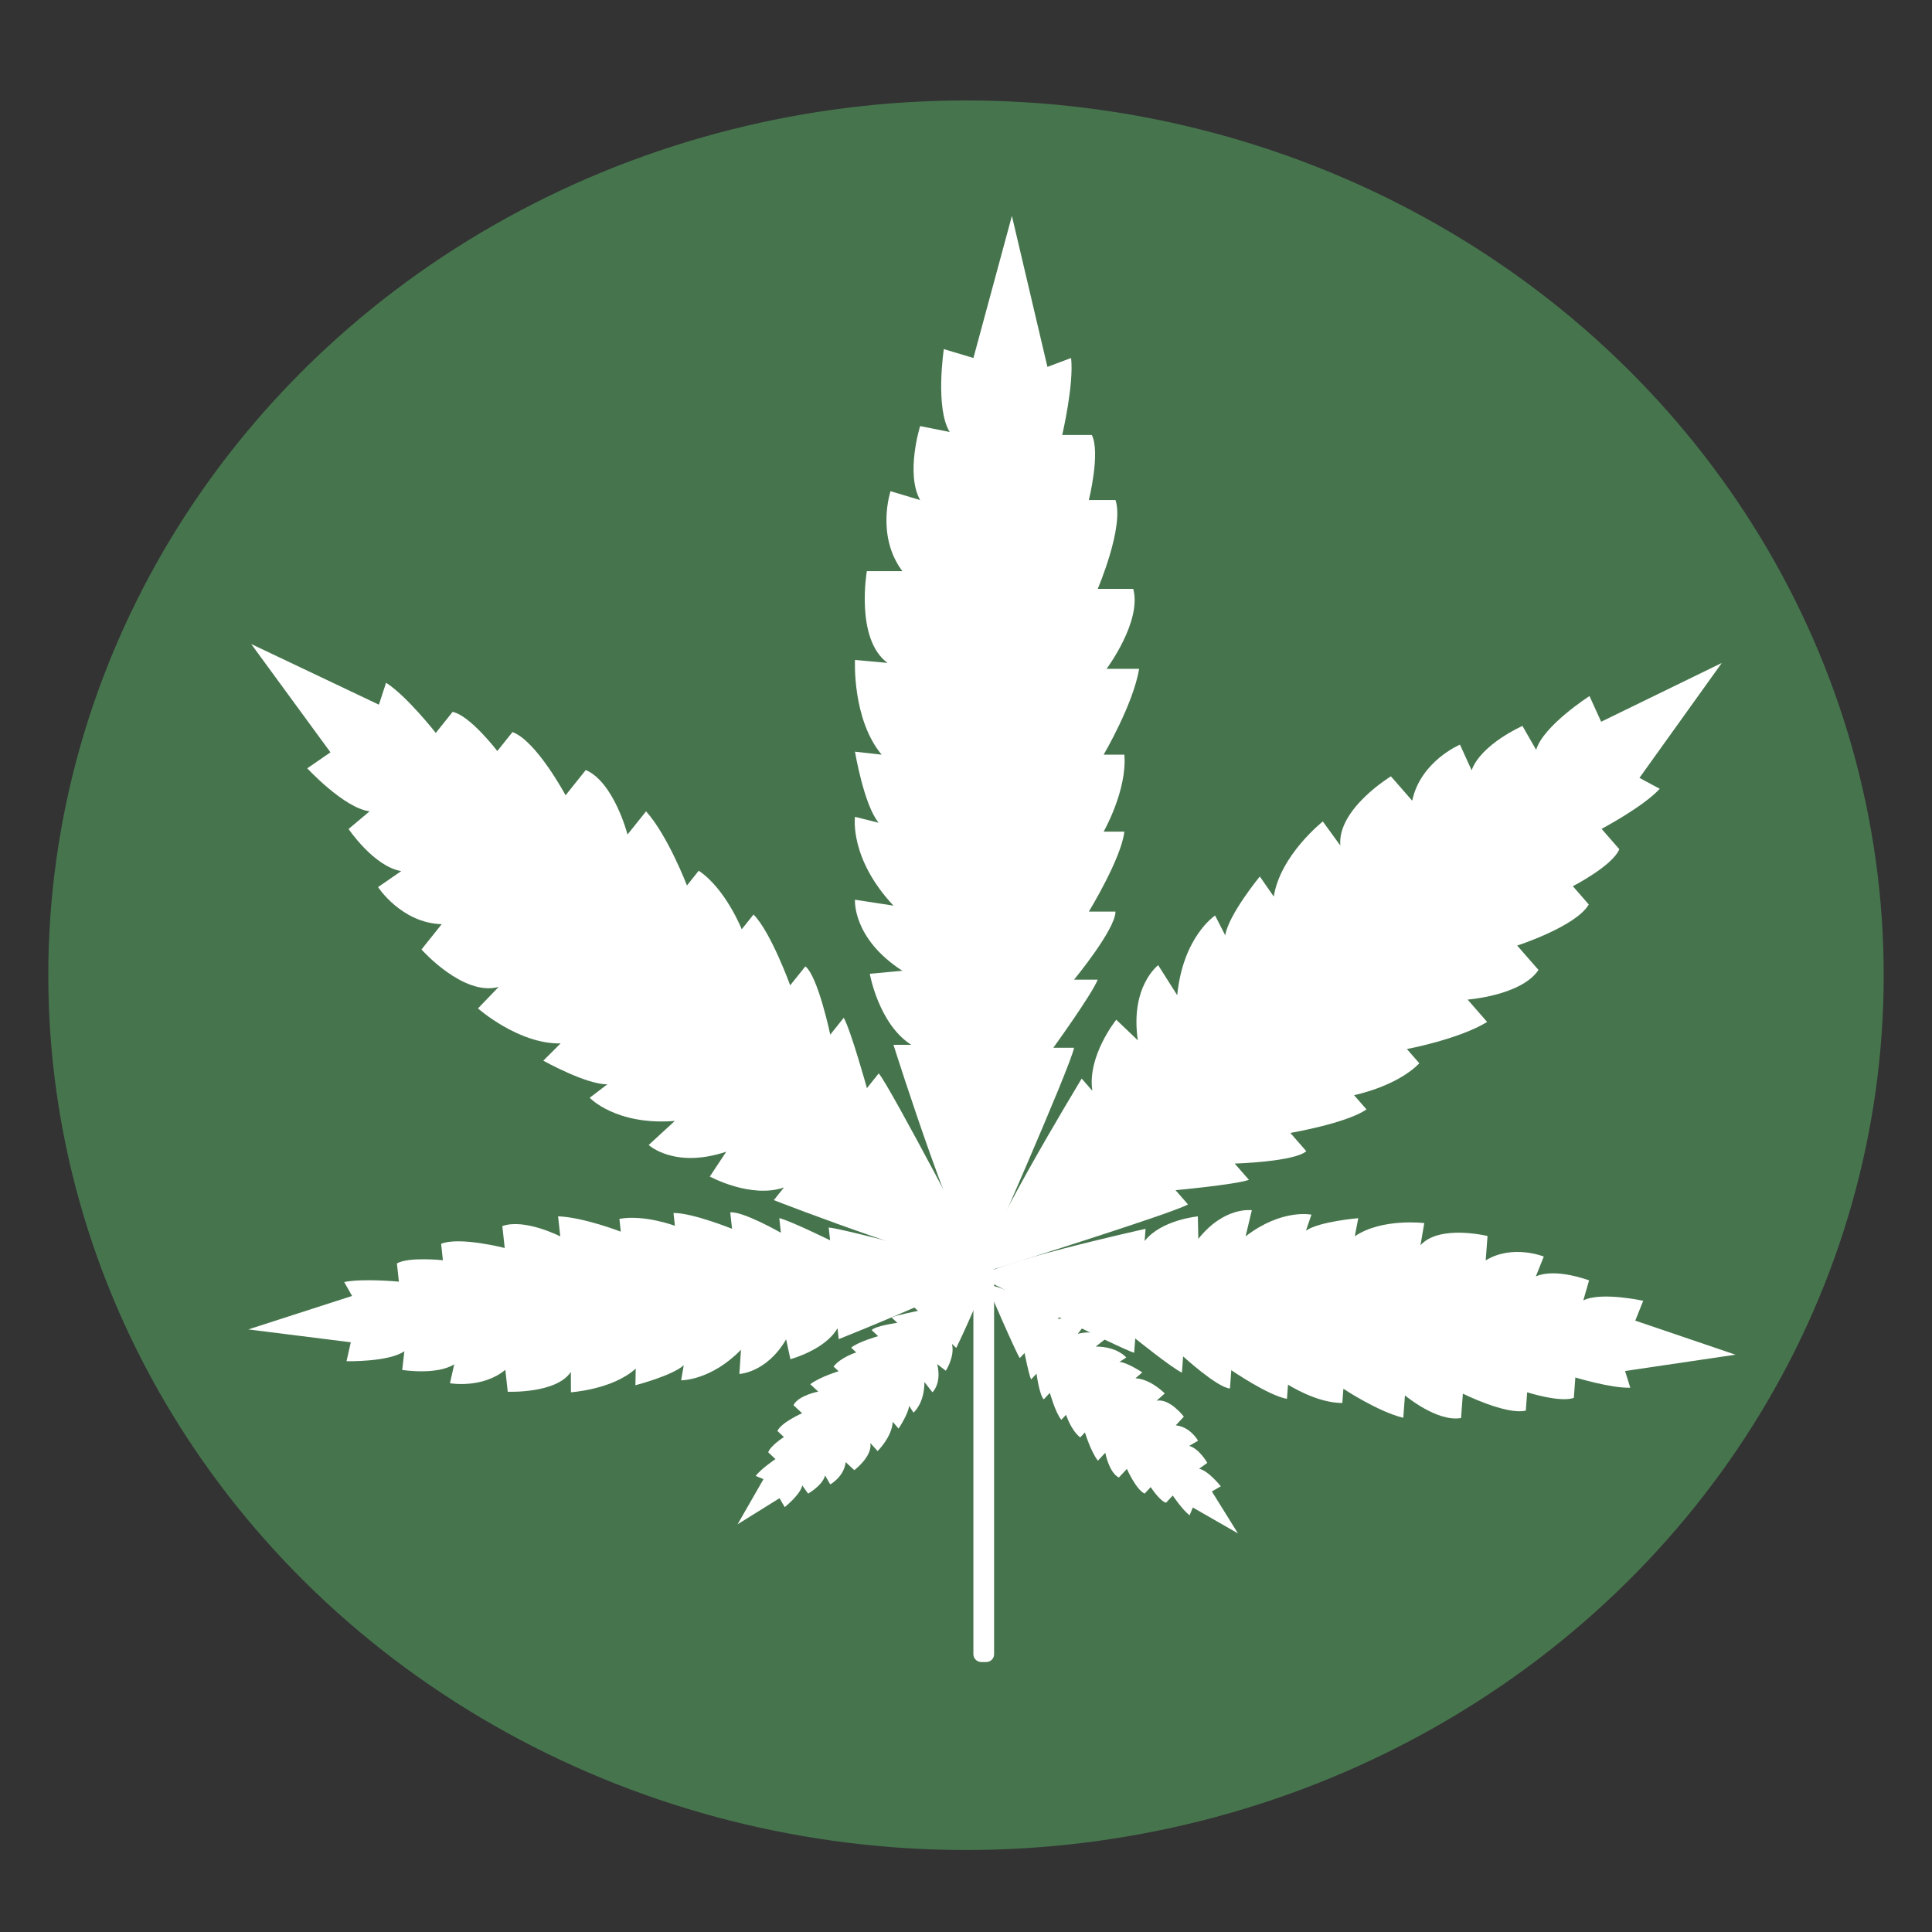 <?xml version="1.0" encoding="utf-8"?>
<!-- Generator: Adobe Illustrator 24.1.0, SVG Export Plug-In . SVG Version: 6.00 Build 0)  -->
<svg version="1.1" xmlns="http://www.w3.org/2000/svg" xmlns:xlink="http://www.w3.org/1999/xlink" x="0px" y="0px"
	 viewBox="0 0 500 500" style="enable-background:new 0 0 500 500;" xml:space="preserve">
<rect x="0" y="0" width="500" height="500" fill="#333333" stroke="none"/>
<style type="text/css">
	.st0{fill:#46754D;}
	.st1{fill:#FFFFFF;}
</style>
<g id="background">
</g>
<g id="weed">
	<g>
		<ellipse class="st0" cx="250" cy="252.39" rx="237.5" ry="226.39"/>
		<path class="st1" d="M255.24,430.13h-1.29c-1.13,0-2.04-0.91-2.04-2.04V322.11h5.36V428.1
			C257.28,429.22,256.37,430.13,255.24,430.13z"/>
		<path class="st1" d="M254.21,327.85c0,0,22.98-52.1,23.75-56.69h-5.36c0,0,9.96-13.79,11.49-17.62h-6.13
			c0,0,10.73-13.02,10.73-17.62h-6.9c0,0,8.43-13.79,9.19-20.69h-5.36c0,0,6.13-10.73,5.36-19.92h-5.36c0,0,7.66-13.02,9.19-22.22
			h-8.43c0,0,9.19-12.26,6.9-20.69h-9.19c0,0,6.9-16.09,4.6-22.98h-6.9c0,0,3.06-12.26,0.77-16.85h-7.66c0,0,3.06-13.02,2.3-19.92
			l-6.13,2.3l-9.19-39.07l-9.96,36.77l-7.66-2.3c0,0-2.3,15.32,1.53,21.45l-7.66-1.53c0,0-3.83,12.26,0,19.15l-7.66-2.3
			c0,0-3.83,11.49,3.06,20.69h-9.19c0,0-3.06,17.62,5.36,23.75l-8.43-0.77c0,0-0.77,15.32,6.9,24.52l-6.9-0.77
			c0,0,2.3,13.79,6.13,18.39l-6.13-1.53c0,0-1.53,10.73,9.96,22.98l-9.96-1.53c0,0-0.77,9.96,12.26,18.39l-8.43,0.77
			c0,0,2.3,13.02,10.73,18.39h-4.6C231.23,270.4,249.62,328.62,254.21,327.85z"/>
		<path class="st1" d="M254.29,329.39c0,0,49.55-15.46,53.16-17.69l-3.22-3.68c0,0,15.44-1.43,18.99-2.68l-3.68-4.21
			c0,0,15.37-0.45,18.53-3.2l-4.13-4.73c0,0,14.52-2.48,19.71-6.09l-3.22-3.68c0,0,11.04-2.22,16.89-8.26l-3.22-3.68
			c0,0,13.54-2.55,20.77-7.01l-5.05-5.79c0,0,13.93-1.04,18.34-7.67l-5.51-6.31c0,0,15.18-4.91,18.53-10.63l-4.13-4.73
			c0,0,10.25-5.25,12.03-9.58l-4.59-5.26c0,0,10.78-5.71,15.05-10.37l-5.25-2.83l21.31-29.74l-31.22,15.21l-3.02-6.64
			c0,0-11.9,7.61-13.81,13.91l-3.54-6.18c0,0-10.71,4.72-13.15,11.48l-3.02-6.64c0,0-10.19,4.26-12.36,14.51l-5.51-6.31
			c0,0-13.93,8.46-13.09,17.92l-4.53-6.24c0,0-10.98,8.66-12.7,19.43l-3.61-5.19c0,0-8.09,9.85-8.95,15.23l-2.62-5.13
			c0,0-8.28,5.38-9.81,20.62l-4.92-7.76c0,0-7.3,5.45-5.27,19.44l-5.58-5.33c0,0-7.56,9.39-6.19,18.39l-2.76-3.16
			C279.96,279.16,251.01,326.7,254.29,329.39z"/>
		<path class="st1" d="M254.24,326.97c0,0-24-46.02-26.83-49.18l-3.05,3.82c0,0-4.15-14.94-6-18.21l-3.49,4.36
			c0,0-3.16-15.05-6.44-17.67L204.5,255c0,0-5.02-13.85-9.49-18.32l-3.05,3.82c0,0-4.15-10.47-11.13-15.16l-3.05,3.82
			c0,0-4.91-12.87-10.58-19.19l-4.8,6c0,0-3.49-13.52-10.8-16.69l-5.23,6.54c0,0-7.53-14.07-13.74-16.36l-3.93,4.91
			c0,0-6.98-9.16-11.56-10.14l-4.36,5.45c0,0-7.53-9.6-12.87-12.98l-1.85,5.67l-33.05-15.7l20.51,28.03l-6,4.14
			c0,0,9.6,10.36,16.14,11.12l-5.45,4.58c0,0,6.54,9.71,13.63,10.9l-6,4.14c0,0,6,9.27,16.47,9.6l-5.23,6.54
			c0,0,10.8,12.21,19.96,9.7l-5.34,5.56c0,0,10.47,9.27,21.38,9.05l-4.47,4.47c0,0,11.12,6.22,16.58,6.11l-4.58,3.49
			c0,0,6.76,7.2,22.03,6l-6.76,6.22c0,0,6.65,6.22,20.07,1.74l-4.25,6.43c0,0,10.58,5.78,19.19,2.83l-2.62,3.27
			C200.26,310.62,252.17,330.68,254.24,326.97z"/>
		<path class="st1" d="M253.97,330.72c0,0,36.28,18.58,39.55,19.36l0.28-3.68c0,0,9.41,7.58,12.08,8.84l0.31-4.21
			c0,0,8.82,8.07,12.12,8.31l0.35-4.74c0,0,9.48,6.53,14.4,7.42l0.28-3.68c0,0,7.4,4.79,14.05,4.75l0.28-3.68
			c0,0,8.97,5.96,15.5,7.51l0.43-5.79c0,0,8.34,6.97,14.52,5.85l0.47-6.31c0,0,11.22,5.6,16.29,4.39l0.35-4.74
			c0,0,8.66,2.76,12.08,1.43l0.39-5.26c0,0,9.21,2.8,14.21,2.65l-1.34-4.33l28.57-4.22l-25.93-8.81l2.05-5.14c0,0-10.9-2.4-15.5-0.1
			l1.49-5.18c0,0-8.62-3.29-13.77-1.03l2.05-5.14c0,0-8.07-3.25-15.03,0.99l0.47-6.31c0,0-12.51-3.05-17.35,2.41l0.98-5.75
			c0,0-10.98-1.35-17.98,3.42l0.9-4.69c0,0-10.03,0.84-13.54,3.22l1.42-4.13c0,0-7.63-1.63-17.04,5.61l1.61-6.76
			c0,0-7.12-1.06-13.85,7.43L310,314.8c0,0-9.48,0.88-13.77,6.38l0.24-3.16C296.46,318.02,253.65,327.52,253.97,330.72z"/>
		<path class="st1" d="M255.9,328c0,0-38.15-10.19-41.43-10.32l0.36,3.31c0,0-10.36-5.09-13.15-5.74l0.41,3.78
			c0,0-9.87-5.62-13.1-5.27l0.46,4.25c0,0-10.26-4.14-15.15-4.09l0.36,3.31c0,0-7.95-2.96-14.36-1.79l0.36,3.31
			c0,0-9.67-3.73-16.23-3.97l0.57,5.2c0,0-9.23-4.73-15-2.67l0.62,5.67c0,0-11.77-3.02-16.46-1.08l0.46,4.25
			c0,0-8.82-0.95-11.9,0.82l0.51,4.72c0,0-9.36-0.89-14.15,0.1l2.03,3.6l-26.84,8.66l26.51,3.33l-1.1,4.9c0,0,10.92,0.25,14.97-2.58
			l-0.56,4.84c0,0,8.87,1.43,13.46-1.46l-1.1,4.9c0,0,8.33,1.48,14.33-3.47l0.62,5.67c0,0,12.59,0.54,16.33-5.12l0.03,5.26
			c0,0,10.82-0.7,16.76-6.13l-0.08,4.31c0,0,9.54-2.47,12.51-5.18l-0.67,3.9c0,0,7.64,0.13,15.48-7.9l-0.41,6.26
			c0,0,7.05-0.29,12.1-8.96l1.1,5.14c0,0,9-2.41,12.2-8.02l0.31,2.83C217.07,346.57,256.75,330.78,255.9,328z"/>
		<path class="st1" d="M255.44,332.69c0,0,7.54,17.54,8.49,18.78l1.22-1.31c0,0,1.11,5.59,1.7,6.84l1.4-1.5c0,0,0.75,5.6,1.88,6.65
			l1.57-1.68c0,0,1.46,5.21,2.98,6.98l1.22-1.31c0,0,1.23,3.95,3.66,5.87l1.22-1.31c0,0,1.45,4.85,3.35,7.33l1.92-2.06
			c0,0,0.91,5.05,3.5,6.42l2.09-2.24c0,0,2.37,5.37,4.59,6.39l1.57-1.68c0,0,2.31,3.56,3.96,4.05l1.75-1.87c0,0,2.5,3.73,4.36,5.12
			l0.83-2.02l11.68,6.7l-6.75-10.85l2.31-1.34c0,0-3.23-4.07-5.61-4.54l2.12-1.52c0,0-2.13-3.74-4.7-4.39l2.31-1.34
			c0,0-1.95-3.57-5.77-3.99l2.09-2.24c0,0-3.62-4.78-7.05-4.13l2.11-1.88c0,0-3.58-3.7-7.58-3.93l1.76-1.51c0,0-3.91-2.6-5.91-2.72
			l1.77-1.14c0,0-2.28-2.83-7.91-2.83l2.65-2.08c0,0-2.27-2.47-7.3-1.22l1.73-2.23c0,0-3.72-2.42-6.95-1.59l1.05-1.12
			C274.77,340.24,256.3,331.39,255.44,332.69z"/>
		<path class="st1" d="M255.04,329.54c0,0-17.54,7.54-18.78,8.49l1.31,1.22c0,0-5.59,1.11-6.84,1.7l1.5,1.4c0,0-5.6,0.75-6.65,1.88
			l1.68,1.57c0,0-5.21,1.46-6.98,2.98l1.31,1.22c0,0-3.95,1.23-5.87,3.66l1.31,1.22c0,0-4.85,1.45-7.33,3.35l2.06,1.92
			c0,0-5.05,0.91-6.42,3.5l2.24,2.09c0,0-5.37,2.37-6.39,4.59l1.68,1.57c0,0-3.56,2.31-4.05,3.96l1.87,1.75c0,0-3.73,2.5-5.12,4.36
			l2.02,0.83l-6.7,11.68l10.85-6.75l1.34,2.31c0,0,4.07-3.23,4.54-5.61l1.52,2.12c0,0,3.74-2.13,4.39-4.7l1.34,2.31
			c0,0,3.57-1.95,3.99-5.77l2.24,2.09c0,0,4.78-3.62,4.13-7.05l1.88,2.11c0,0,3.7-3.58,3.93-7.58l1.51,1.76c0,0,2.6-3.91,2.72-5.91
			l1.14,1.77c0,0,2.83-2.28,2.83-7.91l2.08,2.65c0,0,2.47-2.27,1.22-7.3l2.23,1.73c0,0,2.42-3.72,1.59-6.95l1.12,1.05
			C247.49,348.86,256.34,330.4,255.04,329.54z"/>
	</g>
</g>
</svg>
